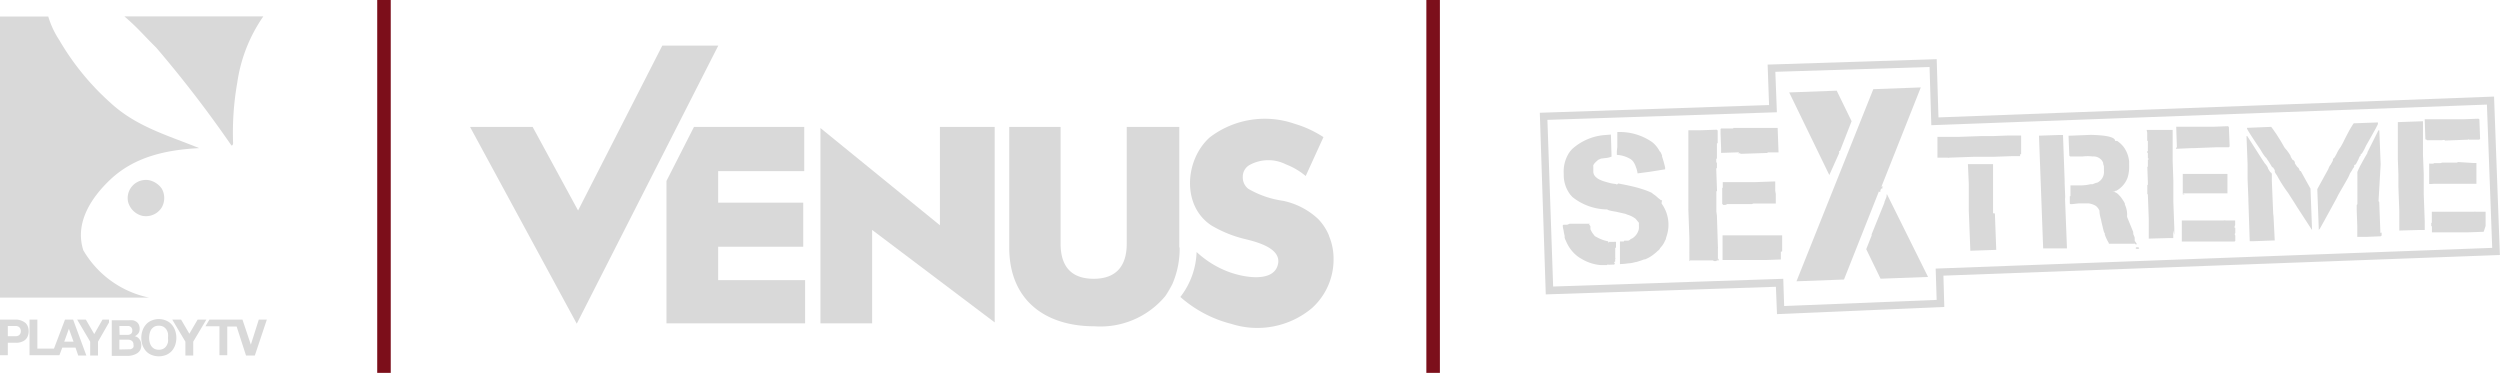 <svg xmlns="http://www.w3.org/2000/svg" width="184.623" height="27.535" viewBox="0 0 184.623 27.535"><defs><style>.a{fill:#d9d9d9;}.b,.c{fill:none;stroke-miterlimit:10;}.b{stroke:#7c0e1a;}.c{stroke:#7c0f1b;}</style></defs><g transform="translate(-727 -1334)"><path class="a" d="M173.319,16.763l.1,2.686-1.913.065h0l-.114-2.946h0v-.26h0v-.431h0v-.309h0V15.4h0V14.59h0l-.065-1.473h1.856v.236h0v.171h0v.814h0v.106h0v.041h0V15.77h0v.073h0v.391h0V16.4h0v.285h0v.057Zm1.937-4.371v-.1h0v-.749h0v-.293h0v-.244h-.977l-1.1.041h-.887l-1.628.057h-1.587v1.3h0v.13h0v.106h.749a.155.155,0,0,0,.114,0l1.864-.065h1.457l1.351-.049h.57v-.138Zm3.256,3.142h0l-.041-.993h0V14.46h0v-.106l-.122-3.386h-.358l-1.416.049h0l.309,8.326h1.758L178.5,15.7Zm5.258,3.72-.065.065.065.057h.155l.057-.057-.065-.057Zm3.386-3.98a.179.179,0,0,0,.114,0h3.223v-.049h0v-.2h0v-.594h0V13.89h0v-.049h-3.3v1.506h.146Zm3.866,3.012h0l.049-.073h0v-.391h-.049V17.7l.041-.073v-.35h-.7a.366.366,0,0,0-.146,0h-3.093V17.6h0v.179h0V18.1h0v.236h0v.391h0v.106h3.9l.049-.049v-.391Zm4.884-4.656h-.049l-.041-.057h0a.268.268,0,0,0-.057-.13v-.049h-.041l-.041-.049-.049-.049h0l-.155-.228h0a.252.252,0,0,0-.171-.269h0l-.138-.22h0v-.057a3.2,3.2,0,0,0-.431-.594h0l-.081-.13h0c-.114-.2-.228-.4-.342-.578s-.155-.244-.228-.358l-.122-.171c-.073-.114-.155-.22-.236-.326l-1.783.073h0v.073l.065.114c.155.269.472.749.944,1.449a3.49,3.49,0,0,0,.26.415l.081.106.073.065.065.106h0l.122.179h0l.155.252.09.155h.057l.138.212h0a.244.244,0,0,0,0,.09V13.7a2.386,2.386,0,0,0,.163.26h0a10.3,10.3,0,0,0,.814,1.278l.44.684.26.415.667,1.026.179.277.081.122.073.114.073.106h0l-.114-3.052Zm4.07-.5.22-.423h-.016l.09-.179h0a.09.09,0,0,0,.057-.049h0a.294.294,0,0,0,0-.09h0c.09,0,.22-.244.407-.643l.374-.659.334-.6.09-.179a.871.871,0,0,0,.073-.155.483.483,0,0,0,0-.065.114.114,0,0,0,0-.049h0l-1.791.065h0l-.106.163c-.106.171-.212.35-.309.537s-.244.464-.366.724h0l-.171.309h0a2.669,2.669,0,0,0-.309.521h0l-.155.277a.244.244,0,0,0-.122.228l-.155.285h0a.879.879,0,0,0-.171.317h0l-.057.106h0l-.765,1.392.114,3.052h0a.143.143,0,0,1,.065-.114l.065-.114.317-.57.187-.342c.2-.358.423-.765.676-1.237l.122-.244.138-.244.236-.407.13-.228.114-.2a3.166,3.166,0,0,0,.252-.513h0l.179-.277c0-.057.065-.1.09-.147l.041-.073a.391.391,0,0,0,0-.114h0m1.929,5v-.155l-.081-2.116a.052.052,0,0,0-.049-.049v-.057h0l.155-2.686-.1-2.507h-.065l-.814,1.628h0V12.3h0l-.187.317-.081.147c-.081.138-.146.269-.212.383s-.212.423-.26.545a.615.615,0,0,0,0,.09.276.276,0,0,0,0,.073v1.831h0v.269h0v.122l-.049.057v.147h0v.179a.082.082,0,0,0,0,.041v.041l.041,1.131v.814h.757l.977-.041.065-.057v-.212Zm3.28-.106v-.513h0v-.163h0v-.049h0l-.073-1.978v-.236h0v-.887h0v-.383h0l-.057-1.441h0v-.073h0v-.342h0v-.081h0v-.92h0v-.26h0V9.951h0l-1.856.065h0v.212h0v.537h0v.814h0V11.7h0v.448h0v.081h0v.3h0v.244h0l.041,1.115h0v.179h0v.659h0V14.8h0l.065,1.766h0v.252h0v.171h0v.537h0v.545h0v-.049l1.465-.041h.415v-.13h0Zm.472-3.516h3.345V13.035h-.22l-1.156-.073h0l-.041.041h-1.1l-.138.041h-.5v.041h-.22a.187.187,0,0,0-.114,0h0v.383h0v1.115h.293m.814-3.256h0l.073.049,1.709-.065v-.041h.033v.041h.773l.065-.057L209.1,9.82l-.065-.057h0l-1.074.041h-2.9l.049,1.489h.057l.057.057h1.107Zm3.06,6.357v-.155h0v-.383h0v-.277h0v-.236h-.741a.171.171,0,0,0-.106,0h-3.125v.342h0v.187h0v.293h-.041V17.7h.049v.391h0v.065h2.621l1.2-.041h0Zm-64.227,2.442-.049-.041h0v-.627h0v-.171a.065.065,0,0,0,.057,0h0V18.9a.065.065,0,0,0,0-.041h0a.521.521,0,0,0-.171,0h-.342V18.9h-.065v-.081h0a2.678,2.678,0,0,1-.814-.293l-.155-.081h0a.561.561,0,0,1-.09-.106,1.627,1.627,0,0,1-.252-.415v-.2a.358.358,0,0,0-.049-.1h0a.09.09,0,0,0-.065,0h0l.065-.106h-1.481l-.179.073h-.285l-.049.049h0a1.31,1.31,0,0,0,.057.35h0a3.125,3.125,0,0,0,.081.415v.13a.7.7,0,0,0,.09.236,2.856,2.856,0,0,0,.342.619,2.645,2.645,0,0,0,.651.627h0l.236.138h0a3.256,3.256,0,0,0,1.3.415h.513V20.54a2.588,2.588,0,0,0,.358,0h.163l.065-.073-.049-.057v-.073s.057,0,.065-.041v-.252m.122-7.879h0v.269a2.214,2.214,0,0,1,1.034.326l.09.073.073.081h0a1.53,1.53,0,0,1,.22.448.959.959,0,0,1,.057.163,2.77,2.77,0,0,1,.057.277h0l.92-.122h0l1.115-.179h0v-.09h0v-.041a8.142,8.142,0,0,0-.228-.814v-.081c-.073-.187-.13-.285-.179-.309h0a2.068,2.068,0,0,0-.553-.676,4.2,4.2,0,0,0-2.572-.741h0v1.1Zm3.345,3.655-.049-.041h-.057a.244.244,0,0,0-.065-.065h0l-.138-.106h0a2.01,2.01,0,0,0-.334-.269h0l-.13-.106-.2-.09-.228-.09-.269-.09-.293-.09c-.407-.114-.9-.22-1.481-.326h0l-.122.106V14.59h0a2.946,2.946,0,0,1-.578-.1h0l-.317-.09h0a2.059,2.059,0,0,1-.269-.1,1.1,1.1,0,0,1-.374-.236.545.545,0,0,1-.179-.383V13.32a.138.138,0,0,1,0-.057.13.13,0,0,1,0-.065.814.814,0,0,1,.081-.13,2.341,2.341,0,0,1,.285-.269h0l.2-.09h0l.342-.041a1.449,1.449,0,0,0,.44-.106h0l-.049-1.628h0l-.594.049a4.07,4.07,0,0,0-2.255,1.009,2.115,2.115,0,0,0-.293.374l-.057.106a2.556,2.556,0,0,0-.285,1.327v.13a2.385,2.385,0,0,0,.472,1.424c.049.065.106.122.163.187a4.167,4.167,0,0,0,2.45.92h.138q0,.073.635.171h0l.716.163a.9.9,0,0,0,.187.073h0a1.823,1.823,0,0,1,.553.293h0l.236.285h0a1,1,0,0,1,0,.163h0a1.678,1.678,0,0,1,0,.293,1.083,1.083,0,0,1-.529.724h-.041l-.122.106h0l-.1.041h-.2a.155.155,0,0,0-.073,0h0s-.041,0-.041.057h-.293v.22h0V19.2h0v.2h0v.114h0v.171h0v.814a4.672,4.672,0,0,0,.635-.057h.049a2.327,2.327,0,0,0,.456-.09h.049c.2-.057.4-.122.6-.2h.065a2.6,2.6,0,0,0,.676-.4h0l.138-.114.122-.114h0a.317.317,0,0,0,.081-.065.293.293,0,0,0,.09-.13l.09-.106h0a1.424,1.424,0,0,0,.22-.326h0a.479.479,0,0,0,.049-.114.342.342,0,0,0,.081-.2l.049-.155h0a2.662,2.662,0,0,0-.374-2.4.236.236,0,0,0,0-.114m4.159,4.273V19.6h0v-.057h0v-.212h0a.261.261,0,0,0,0-.106l-.073-2.3-.041-.309V15.567h0v-.448h.049l-.057-1.628h0v-.073h.049V13h-.049v-.285h.049V11.676h0v-.1h.057v-.936h0l-.065-.065-1.18.041h-.92v.171h0v.244h0V11.2h0v.374h0v.9h0v.138h0v.171h0v.423h0v.1h0v.35h0v.293h0V15.3h0v.2h0v.765h0v.2a.041.041,0,0,0,0,.041l.073,2.051v.285h0v.187h0v.627a.073.073,0,0,0,0,.041h0v.594h0l.065-.065h1.669l.081.049h.171l.049-.049h.138v-.147h0Zm.529-4.07h0a.179.179,0,0,0,.146-.049h1.839l.1-.041h1.66v-.244h0v-.464l-.041-.236h0v-.6h0V14.4h-.163l-1.392.049h-2.32v.073h0v.114h0v.228h-.041V15.6h0v.423h0v.057h.065v.049h.2Zm.96-3.76.049-.041h.09l.065.041,1.978-.065a.057.057,0,0,1,0-.041h.806l-.065-1.807H154v.041h-.9l-.041.041h0v.236h0v.1h0l.041,1.074v.35h.049l1.278-.041Zm7.488-.106h-.049l.041-.114h.049l.855-2.189-1.1-2.255-3.508.13,2.963,6.1Zm2.938,2.914h.081v-.1h0l.057-.138h.09v-.1l.065-.049h-.13l2.906-7.325-3.508.13-5.673,14.187,3.508-.13h0l2.58-6.511Zm.537.317h0v.049h0l-.155.383h0v.049h0l-.944,2.336h0v.09h0l-.4,1.009,1.058,2.181h0l3.508-.13-3.044-6.129Zm-7.708,4.07V19.27h0V19.2h0v-.822h-4.4v.936h0v.521h0v.277h0V20.2h3.158l1.148-.041V19.6Zm26.135-.488h0l.057-.049c-.065-.1-.114-.179-.155-.228v-.041h0v-.09h0a.453.453,0,0,1,0-.1,1.489,1.489,0,0,0-.1-.252h0a.175.175,0,0,0-.041-.13h.049l-.472-1.156h0V16.9a.814.814,0,0,0,0-.171h0a1.766,1.766,0,0,0-.163-.627h0v-.073h0a1.742,1.742,0,0,0-.138-.244l-.1-.147a1.163,1.163,0,0,0-.179-.212l-.057-.065a.716.716,0,0,0-.513-.22h.22a.212.212,0,0,0,.081-.057h.057a1.823,1.823,0,0,0,.814-.928h0a1.816,1.816,0,0,0,.073-.26h0a2.742,2.742,0,0,0,.057-.7v-.293a2.882,2.882,0,0,0-.081-.4,2.592,2.592,0,0,0-.114-.3,3.03,3.03,0,0,0-.155-.277,1.928,1.928,0,0,0-.236-.277,1.791,1.791,0,0,0-.3-.244h-.146c0-.277-.619-.423-1.815-.448l-1.628.065h0l.057,1.473h0l.065.057h.928a3.109,3.109,0,0,1,.741,0h0a.765.765,0,0,1,.594.212.5.5,0,0,1,.1.122.742.742,0,0,1,.073.138v.081a1.26,1.26,0,0,1,.057.187.408.408,0,0,0,0,.1v.244a.863.863,0,0,1-.529.863h-.057l-.244.1h-.155a3.256,3.256,0,0,1-.741.09H178.9v.741h0v.057a.057.057,0,0,0-.049,0h0v.545h0l.049.041h.114l.5-.057h.724a1.465,1.465,0,0,1,.513.171h0l.073.057a.969.969,0,0,1,.22.317v.09a2.617,2.617,0,0,0,.106.537c.033.163.081.391.122.537.073.334.13.5.163.5v.09a3.353,3.353,0,0,0,.3.635.122.122,0,0,0,0,.049h1.921a.179.179,0,0,1-.065-.057m2.979-.6v-.472l-.073-1.978V15.42h0v-.692h0v-.391h0l-.049-1.433h0v-.09h0v-.358h0v-.065h0v-.92h0v-.065h0v-.814h-1.921l.041.212V11.4h.049v.553h0a.163.163,0,0,0,0,.09v.122h-.049v.114h.049v.415h.049v.09h-.049v.3h0v.228h-.041l.041,1.164v.041h0v.13h-.041v.659a.049.049,0,0,0,.041.049V15.4h0l.065,1.758v.228h0v.049h0v.155h0v.529h0v.5h0l1.5-.041h.309v-.562Zm.114-6.357h.049l1.107-.049h.171l1.709-.065h.871l.065-.057-.057-1.441-.065-.057-1.074.041h-2.751l.049,1.481Zm7.187,4.786-.1-2.442h0v.024h0v-.212h0v-.081h0V13.9h0v-.057a.187.187,0,0,0-.114-.13l-.163-.26a.35.35,0,0,0-.073-.171h0l-.073-.114h0l-.1-.114h0l-.212-.317h0l-1.083-1.693H191.9l.081,2.092h0v.326h0v.147h0v.049h0v.269h0v.326l.057,1.408v.122l.1,3.028h.244l1.53-.057h.073l-.09-1.791Zm-24.353,4.582.065,2.312-12.355.529-.081-2.019-16.995.562-.44-13.413,16.93-.57-.106-2.987,12.486-.4.13,4.3,41.03-1.538.431,11.7Zm-.5,1.791-.073-2.312,41.1-1.53-.391-10.581-41.03,1.522-.13-4.3L157.105,6.3l.114,2.987-16.946.562.423,12.307,16.995-.57.065,2.01Z" transform="translate(701.002 1333.003)"/><line class="b" y2="27.535" transform="translate(755.357 1334)"/><line class="c" y2="27.535" transform="translate(832.835 1334)"/><path class="a" d="M9.857,31.6a1.213,1.213,0,0,0,.293-.138.741.741,0,0,0,.212-.236.765.765,0,0,0,.073-.35.692.692,0,0,0-.122-.415.553.553,0,0,0-.358-.244.724.724,0,0,0,.269-.22.594.594,0,0,0,.09-.334.7.7,0,0,0-.065-.309.5.5,0,0,0-.171-.2.684.684,0,0,0-.26-.114,2.214,2.214,0,0,0-.342,0H8.253v2.629H9.507A1.628,1.628,0,0,0,9.857,31.6ZM8.815,29.463h.692a.277.277,0,0,1,.122.049.187.187,0,0,1,.09.09.277.277,0,0,1,.049.2.285.285,0,0,1-.1.244.423.423,0,0,1-.252.073H8.831Zm0,1.734v-.724h.627a.472.472,0,0,1,.3.09.326.326,0,0,1,.114.285.334.334,0,0,1,0,.171.244.244,0,0,1-.1.106.48.48,0,0,1-.13.057H9.466ZM6.959,30.057,6.34,28.991H5.7l.96,1.628v1.026h.578V30.618L8.05,29.2v-.212h-.48Zm12.152-1.066-.586,1.848h0l-.619-1.848H15.465l-.293.488h1.034V31.62h.578V29.5h.692l.692,2.141h.651l.887-2.653Zm-4.517,0-.61,1.042-.61-1.042h-.651l.969,1.628v1.026h.578V30.618l.969-1.628ZM4.6,31.058h.977l.2.586h.6L5.4,28.991H4.8l-.814,2.141H2.759V28.991H2.181V31.62H4.387Zm.488-1.392h0l.342.952H4.745Zm7.594-.309a1.107,1.107,0,0,0-.407-.293,1.359,1.359,0,0,0-1.091,0,1.042,1.042,0,0,0-.407.293,1.294,1.294,0,0,0-.252.44,1.628,1.628,0,0,0-.09.545,1.693,1.693,0,0,0,.09.537,1.343,1.343,0,0,0,.252.431,1.115,1.115,0,0,0,.407.285,1.457,1.457,0,0,0,1.091,0,1.188,1.188,0,0,0,.407-.285,1.343,1.343,0,0,0,.252-.431,1.693,1.693,0,0,0,.09-.537,1.628,1.628,0,0,0-.09-.545,1.294,1.294,0,0,0-.252-.44Zm-.277,1.3a.814.814,0,0,1-.122.285.659.659,0,0,1-.22.2.716.716,0,0,1-.334.073.7.7,0,0,1-.334-.073.659.659,0,0,1-.22-.2.814.814,0,0,1-.122-.285,1.3,1.3,0,0,1-.041-.317,1.5,1.5,0,0,1,.041-.334.928.928,0,0,1,.122-.293.757.757,0,0,1,.22-.2.7.7,0,0,1,.334-.073.716.716,0,0,1,.334.073.757.757,0,0,1,.22.2.928.928,0,0,1,.122.293,1.5,1.5,0,0,1,0,.334,1.3,1.3,0,0,1,0,.317ZM.578,30.7h.61a1.05,1.05,0,0,0,.44-.081.7.7,0,0,0,.285-.187.749.749,0,0,0,.155-.269,1.03,1.03,0,0,0,0-.627.749.749,0,0,0-.155-.269.912.912,0,0,0-.285-.179,1.05,1.05,0,0,0-.44-.1H0V31.62H.578Zm0-1.237h.643a.553.553,0,0,1,.163.057.383.383,0,0,1,.106.122.374.374,0,0,1,.049.2.4.4,0,0,1-.049.2.285.285,0,0,1-.106.114.391.391,0,0,1-.163.057H.578Z" transform="translate(727 1328.613)"/><path class="a" d="M13.241,16.362a1.343,1.343,0,0,0-1.628,1.579,1.441,1.441,0,0,0,1.042,1.034,1.376,1.376,0,0,0,1.441-.61,1.408,1.408,0,0,0,0-1.408,1.563,1.563,0,0,0-.855-.594Z" transform="translate(724.844 1330.962)"/><path class="a" d="M6.153,18.763c-.635-1.986.529-3.834,1.986-5.217,1.766-1.669,4.07-2.2,6.568-2.328h0c-2.246-.92-4.6-1.563-6.511-3.313A19.1,19.1,0,0,1,4.379,3.242,6.511,6.511,0,0,1,3.565,1.5H0V22.255H11A7.353,7.353,0,0,1,6.153,18.763Z" transform="translate(727 1333.721)"/><path class="a" d="M19.193,11.021c.106,0,.106-.1.122-.163a21.382,21.382,0,0,1,.309-4.485A11.4,11.4,0,0,1,21.545,1.49H11.29c1.034.887,1.392,1.367,2.344,2.3A87.7,87.7,0,0,1,19.193,11.021Z" transform="translate(724.899 1333.723)"/><path class="a" d="M118.072,19.406a3.866,3.866,0,0,0-.814-1.237,5.421,5.421,0,0,0-2.572-1.327,7.057,7.057,0,0,1-2.572-.887,1.066,1.066,0,0,1-.407-.879.993.993,0,0,1,.472-.863,2.881,2.881,0,0,1,2.71-.065,5.16,5.16,0,0,1,1.465.863l1.31-2.873a8.05,8.05,0,0,0-2.132-.985,6.7,6.7,0,0,0-6.259,1c-1.831,1.628-2.108,5.054.122,6.511a8.953,8.953,0,0,0,2.507,1.009c.969.236,2.71.716,2.393,1.9-.342,1.31-2.491.944-3.638.513a7.114,7.114,0,0,1-2.36-1.465,5.7,5.7,0,0,1-1.2,3.321,9.043,9.043,0,0,0,3.785,1.994,6.286,6.286,0,0,0,5.917-1.156,4.827,4.827,0,0,0,1.612-3.711,4.289,4.289,0,0,0-.334-1.628" transform="translate(707.071 1331.988)"/><path class="a" d="M83.263,18.78,74.44,11.6V26.024h3.817v-6.9l9.051,6.829V11.52H83.263Z" transform="translate(713.149 1331.856)"/><path class="a" d="M104.129,20.416v-8.9h-3.882v8.628c0,1.628-.765,2.588-2.442,2.588s-2.442-.944-2.442-2.588V11.52H91.57v8.9c0,3.907,2.67,5.82,6.292,5.82a6.237,6.237,0,0,0,5.234-2.23c.049-.073.26-.407.513-.871a6.512,6.512,0,0,0,.545-2.719" transform="translate(709.961 1331.856)"/><path class="a" d="M105.73,26.661a5.438,5.438,0,0,0,.513-.871,9.7,9.7,0,0,1-.513.871" transform="translate(707.326 1329.201)"/><path class="a" d="M64.287,22.834V20.367h6.283V17.112H64.287V14.784h6.357V11.52H62.5L60.47,15.508V26.024H70.709V22.834Z" transform="translate(715.748 1331.856)"/><path class="a" d="M50.626,16.316l-3.353-6.17H42.65l7.879,14.529L60.98,4.14H56.845Z" transform="translate(719.064 1333.23)"/></g></svg>